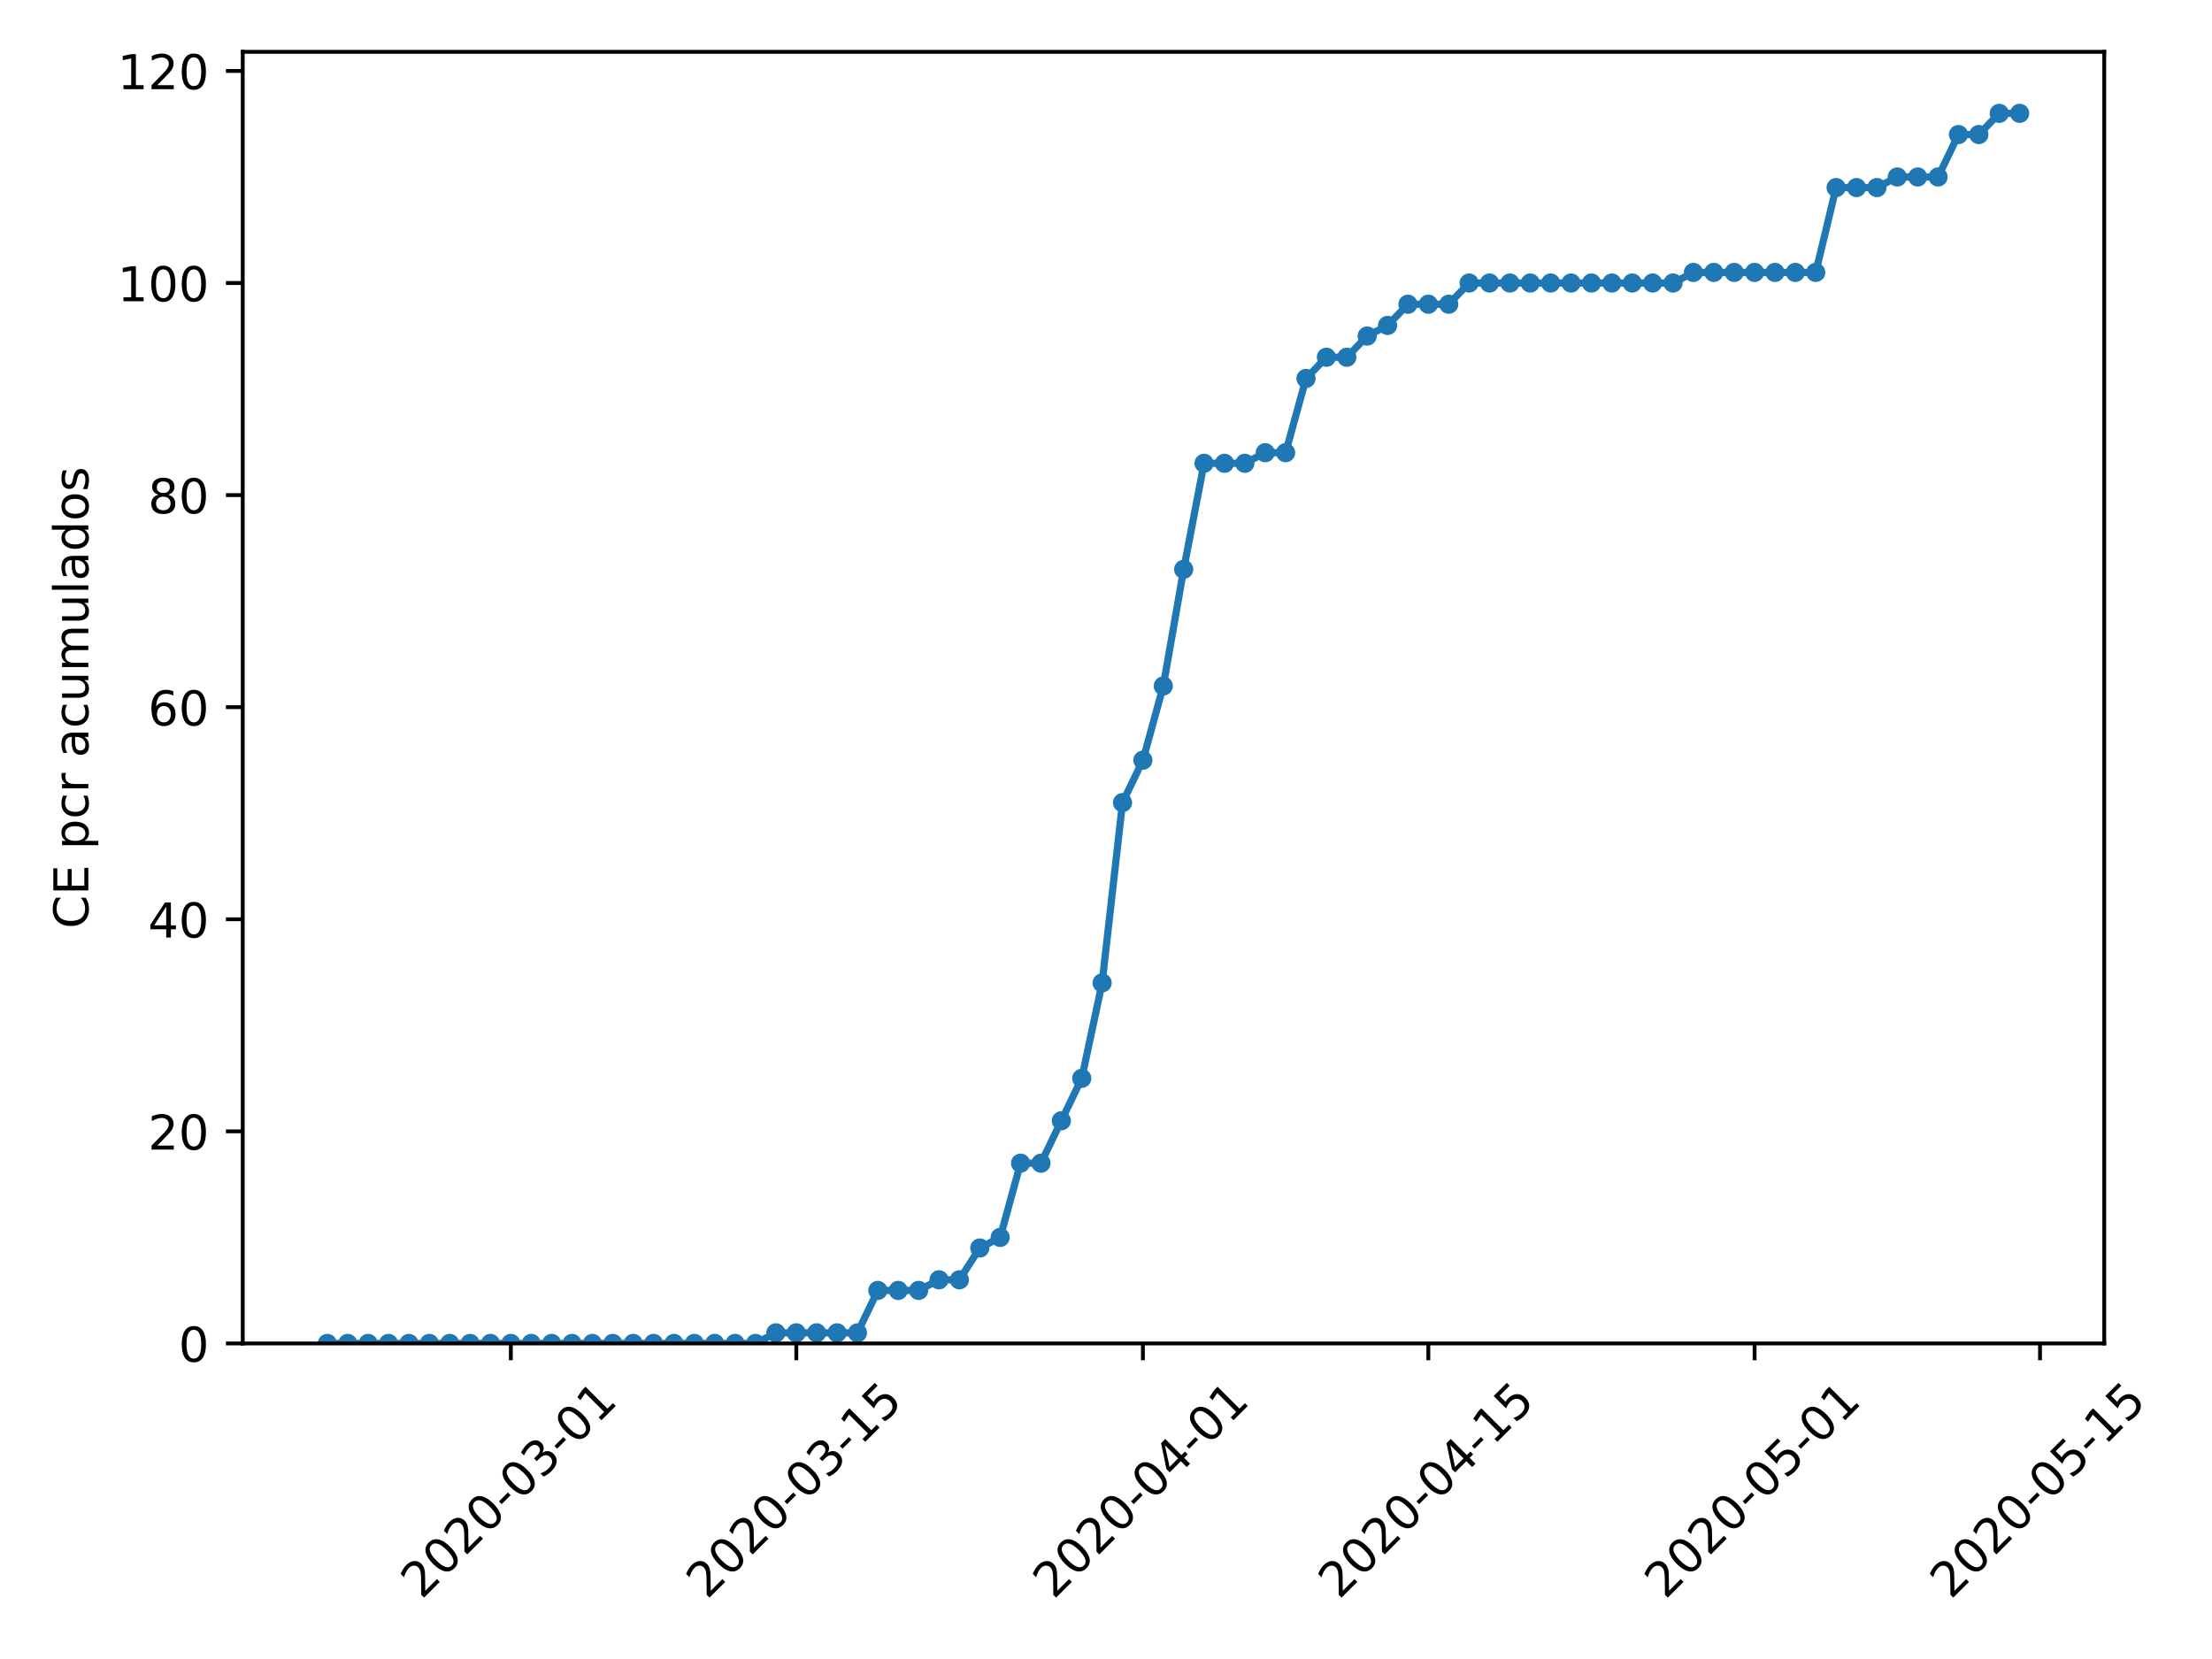 <?xml version="1.0" encoding="utf-8" standalone="no"?>
<!DOCTYPE svg PUBLIC "-//W3C//DTD SVG 1.1//EN"
  "http://www.w3.org/Graphics/SVG/1.1/DTD/svg11.dtd">
<!-- Created with matplotlib (https://matplotlib.org/) -->
<svg height="345.6pt" version="1.1" viewBox="0 0 460.8 345.6" width="460.8pt" xmlns="http://www.w3.org/2000/svg" xmlns:xlink="http://www.w3.org/1999/xlink">
 <defs>
  <style type="text/css">
*{stroke-linecap:butt;stroke-linejoin:round;}
  </style>
 </defs>
 <g id="figure_1">
  <g id="patch_1">
   <path d="M 0 345.6 
L 460.8 345.6 
L 460.8 0 
L 0 0 
z
" style="fill:#ffffff;"/>
  </g>
  <g id="axes_1">
   <g id="patch_2">
    <path d="M 50.566 279.863 
L 438.353 279.863 
L 438.353 10.8 
L 50.566 10.8 
z
" style="fill:#ffffff;"/>
   </g>
   <g id="matplotlib.axis_1">
    <g id="xtick_1">
     <g id="line2d_1">
      <defs>
       <path d="M 0 0 
L 0 3.5 
" id="m4b52be8475" style="stroke:#000000;stroke-width:0.8;"/>
      </defs>
      <g>
       <use style="stroke:#000000;stroke-width:0.8;" x="106.419" xlink:href="#m4b52be8475" y="279.863"/>
      </g>
     </g>
     <g id="text_1">
      <!-- 2020-03-01 -->
      <defs>
       <path d="M 19.188 8.297 
L 53.609 8.297 
L 53.609 0 
L 7.328 0 
L 7.328 8.297 
Q 12.938 14.109 22.625 23.891 
Q 32.328 33.688 34.812 36.531 
Q 39.547 41.844 41.422 45.531 
Q 43.312 49.219 43.312 52.781 
Q 43.312 58.594 39.234 62.25 
Q 35.156 65.922 28.609 65.922 
Q 23.969 65.922 18.812 64.312 
Q 13.672 62.703 7.812 59.422 
L 7.812 69.391 
Q 13.766 71.781 18.938 73 
Q 24.125 74.219 28.422 74.219 
Q 39.75 74.219 46.484 68.547 
Q 53.219 62.891 53.219 53.422 
Q 53.219 48.922 51.531 44.891 
Q 49.859 40.875 45.406 35.406 
Q 44.188 33.984 37.641 27.219 
Q 31.109 20.453 19.188 8.297 
z
" id="DejaVuSans-50"/>
       <path d="M 31.781 66.406 
Q 24.172 66.406 20.328 58.906 
Q 16.5 51.422 16.5 36.375 
Q 16.5 21.391 20.328 13.891 
Q 24.172 6.391 31.781 6.391 
Q 39.453 6.391 43.281 13.891 
Q 47.125 21.391 47.125 36.375 
Q 47.125 51.422 43.281 58.906 
Q 39.453 66.406 31.781 66.406 
z
M 31.781 74.219 
Q 44.047 74.219 50.516 64.516 
Q 56.984 54.828 56.984 36.375 
Q 56.984 17.969 50.516 8.266 
Q 44.047 -1.422 31.781 -1.422 
Q 19.531 -1.422 13.062 8.266 
Q 6.594 17.969 6.594 36.375 
Q 6.594 54.828 13.062 64.516 
Q 19.531 74.219 31.781 74.219 
z
" id="DejaVuSans-48"/>
       <path d="M 4.891 31.391 
L 31.203 31.391 
L 31.203 23.391 
L 4.891 23.391 
z
" id="DejaVuSans-45"/>
       <path d="M 40.578 39.312 
Q 47.656 37.797 51.625 33 
Q 55.609 28.219 55.609 21.188 
Q 55.609 10.406 48.188 4.484 
Q 40.766 -1.422 27.094 -1.422 
Q 22.516 -1.422 17.656 -0.516 
Q 12.797 0.391 7.625 2.203 
L 7.625 11.719 
Q 11.719 9.328 16.594 8.109 
Q 21.484 6.891 26.812 6.891 
Q 36.078 6.891 40.938 10.547 
Q 45.797 14.203 45.797 21.188 
Q 45.797 27.641 41.281 31.266 
Q 36.766 34.906 28.719 34.906 
L 20.219 34.906 
L 20.219 43.016 
L 29.109 43.016 
Q 36.375 43.016 40.234 45.922 
Q 44.094 48.828 44.094 54.297 
Q 44.094 59.906 40.109 62.906 
Q 36.141 65.922 28.719 65.922 
Q 24.656 65.922 20.016 65.031 
Q 15.375 64.156 9.812 62.312 
L 9.812 71.094 
Q 15.438 72.656 20.344 73.438 
Q 25.25 74.219 29.594 74.219 
Q 40.828 74.219 47.359 69.109 
Q 53.906 64.016 53.906 55.328 
Q 53.906 49.266 50.438 45.094 
Q 46.969 40.922 40.578 39.312 
z
" id="DejaVuSans-51"/>
       <path d="M 12.406 8.297 
L 28.516 8.297 
L 28.516 63.922 
L 10.984 60.406 
L 10.984 69.391 
L 28.422 72.906 
L 38.281 72.906 
L 38.281 8.297 
L 54.391 8.297 
L 54.391 0 
L 12.406 0 
z
" id="DejaVuSans-49"/>
      </defs>
      <g transform="translate(87.823 333.329)rotate(-45)scale(0.1 -0.1)">
       <use xlink:href="#DejaVuSans-50"/>
       <use x="63.623" xlink:href="#DejaVuSans-48"/>
       <use x="127.246" xlink:href="#DejaVuSans-50"/>
       <use x="190.869" xlink:href="#DejaVuSans-48"/>
       <use x="254.492" xlink:href="#DejaVuSans-45"/>
       <use x="290.576" xlink:href="#DejaVuSans-48"/>
       <use x="354.199" xlink:href="#DejaVuSans-51"/>
       <use x="417.822" xlink:href="#DejaVuSans-45"/>
       <use x="453.906" xlink:href="#DejaVuSans-48"/>
       <use x="517.529" xlink:href="#DejaVuSans-49"/>
      </g>
     </g>
    </g>
    <g id="xtick_2">
     <g id="line2d_2">
      <g>
       <use style="stroke:#000000;stroke-width:0.8;" x="165.882" xlink:href="#m4b52be8475" y="279.863"/>
      </g>
     </g>
     <g id="text_2">
      <!-- 2020-03-15 -->
      <defs>
       <path d="M 10.797 72.906 
L 49.516 72.906 
L 49.516 64.594 
L 19.828 64.594 
L 19.828 46.734 
Q 21.969 47.469 24.109 47.828 
Q 26.266 48.188 28.422 48.188 
Q 40.625 48.188 47.75 41.5 
Q 54.891 34.812 54.891 23.391 
Q 54.891 11.625 47.562 5.094 
Q 40.234 -1.422 26.906 -1.422 
Q 22.312 -1.422 17.547 -0.641 
Q 12.797 0.141 7.719 1.703 
L 7.719 11.625 
Q 12.109 9.234 16.797 8.062 
Q 21.484 6.891 26.703 6.891 
Q 35.156 6.891 40.078 11.328 
Q 45.016 15.766 45.016 23.391 
Q 45.016 31 40.078 35.438 
Q 35.156 39.891 26.703 39.891 
Q 22.75 39.891 18.812 39.016 
Q 14.891 38.141 10.797 36.281 
z
" id="DejaVuSans-53"/>
      </defs>
      <g transform="translate(147.287 333.329)rotate(-45)scale(0.1 -0.1)">
       <use xlink:href="#DejaVuSans-50"/>
       <use x="63.623" xlink:href="#DejaVuSans-48"/>
       <use x="127.246" xlink:href="#DejaVuSans-50"/>
       <use x="190.869" xlink:href="#DejaVuSans-48"/>
       <use x="254.492" xlink:href="#DejaVuSans-45"/>
       <use x="290.576" xlink:href="#DejaVuSans-48"/>
       <use x="354.199" xlink:href="#DejaVuSans-51"/>
       <use x="417.822" xlink:href="#DejaVuSans-45"/>
       <use x="453.906" xlink:href="#DejaVuSans-49"/>
       <use x="517.529" xlink:href="#DejaVuSans-53"/>
      </g>
     </g>
    </g>
    <g id="xtick_3">
     <g id="line2d_3">
      <g>
       <use style="stroke:#000000;stroke-width:0.8;" x="238.088" xlink:href="#m4b52be8475" y="279.863"/>
      </g>
     </g>
     <g id="text_3">
      <!-- 2020-04-01 -->
      <defs>
       <path d="M 37.797 64.312 
L 12.891 25.391 
L 37.797 25.391 
z
M 35.203 72.906 
L 47.609 72.906 
L 47.609 25.391 
L 58.016 25.391 
L 58.016 17.188 
L 47.609 17.188 
L 47.609 0 
L 37.797 0 
L 37.797 17.188 
L 4.891 17.188 
L 4.891 26.703 
z
" id="DejaVuSans-52"/>
      </defs>
      <g transform="translate(219.492 333.329)rotate(-45)scale(0.1 -0.1)">
       <use xlink:href="#DejaVuSans-50"/>
       <use x="63.623" xlink:href="#DejaVuSans-48"/>
       <use x="127.246" xlink:href="#DejaVuSans-50"/>
       <use x="190.869" xlink:href="#DejaVuSans-48"/>
       <use x="254.492" xlink:href="#DejaVuSans-45"/>
       <use x="290.576" xlink:href="#DejaVuSans-48"/>
       <use x="354.199" xlink:href="#DejaVuSans-52"/>
       <use x="417.822" xlink:href="#DejaVuSans-45"/>
       <use x="453.906" xlink:href="#DejaVuSans-48"/>
       <use x="517.529" xlink:href="#DejaVuSans-49"/>
      </g>
     </g>
    </g>
    <g id="xtick_4">
     <g id="line2d_4">
      <g>
       <use style="stroke:#000000;stroke-width:0.8;" x="297.551" xlink:href="#m4b52be8475" y="279.863"/>
      </g>
     </g>
     <g id="text_4">
      <!-- 2020-04-15 -->
      <g transform="translate(278.956 333.329)rotate(-45)scale(0.1 -0.1)">
       <use xlink:href="#DejaVuSans-50"/>
       <use x="63.623" xlink:href="#DejaVuSans-48"/>
       <use x="127.246" xlink:href="#DejaVuSans-50"/>
       <use x="190.869" xlink:href="#DejaVuSans-48"/>
       <use x="254.492" xlink:href="#DejaVuSans-45"/>
       <use x="290.576" xlink:href="#DejaVuSans-48"/>
       <use x="354.199" xlink:href="#DejaVuSans-52"/>
       <use x="417.822" xlink:href="#DejaVuSans-45"/>
       <use x="453.906" xlink:href="#DejaVuSans-49"/>
       <use x="517.529" xlink:href="#DejaVuSans-53"/>
      </g>
     </g>
    </g>
    <g id="xtick_5">
     <g id="line2d_5">
      <g>
       <use style="stroke:#000000;stroke-width:0.8;" x="365.51" xlink:href="#m4b52be8475" y="279.863"/>
      </g>
     </g>
     <g id="text_5">
      <!-- 2020-05-01 -->
      <g transform="translate(346.914 333.329)rotate(-45)scale(0.1 -0.1)">
       <use xlink:href="#DejaVuSans-50"/>
       <use x="63.623" xlink:href="#DejaVuSans-48"/>
       <use x="127.246" xlink:href="#DejaVuSans-50"/>
       <use x="190.869" xlink:href="#DejaVuSans-48"/>
       <use x="254.492" xlink:href="#DejaVuSans-45"/>
       <use x="290.576" xlink:href="#DejaVuSans-48"/>
       <use x="354.199" xlink:href="#DejaVuSans-53"/>
       <use x="417.822" xlink:href="#DejaVuSans-45"/>
       <use x="453.906" xlink:href="#DejaVuSans-48"/>
       <use x="517.529" xlink:href="#DejaVuSans-49"/>
      </g>
     </g>
    </g>
    <g id="xtick_6">
     <g id="line2d_6">
      <g>
       <use style="stroke:#000000;stroke-width:0.8;" x="424.973" xlink:href="#m4b52be8475" y="279.863"/>
      </g>
     </g>
     <g id="text_6">
      <!-- 2020-05-15 -->
      <g transform="translate(406.377 333.329)rotate(-45)scale(0.1 -0.1)">
       <use xlink:href="#DejaVuSans-50"/>
       <use x="63.623" xlink:href="#DejaVuSans-48"/>
       <use x="127.246" xlink:href="#DejaVuSans-50"/>
       <use x="190.869" xlink:href="#DejaVuSans-48"/>
       <use x="254.492" xlink:href="#DejaVuSans-45"/>
       <use x="290.576" xlink:href="#DejaVuSans-48"/>
       <use x="354.199" xlink:href="#DejaVuSans-53"/>
       <use x="417.822" xlink:href="#DejaVuSans-45"/>
       <use x="453.906" xlink:href="#DejaVuSans-49"/>
       <use x="517.529" xlink:href="#DejaVuSans-53"/>
      </g>
     </g>
    </g>
   </g>
   <g id="matplotlib.axis_2">
    <g id="ytick_1">
     <g id="line2d_7">
      <defs>
       <path d="M 0 0 
L -3.5 0 
" id="mf90b057d3c" style="stroke:#000000;stroke-width:0.8;"/>
      </defs>
      <g>
       <use style="stroke:#000000;stroke-width:0.8;" x="50.566" xlink:href="#mf90b057d3c" y="279.863"/>
      </g>
     </g>
     <g id="text_7">
      <!-- 0 -->
      <g transform="translate(37.203 283.662)scale(0.1 -0.1)">
       <use xlink:href="#DejaVuSans-48"/>
      </g>
     </g>
    </g>
    <g id="ytick_2">
     <g id="line2d_8">
      <g>
       <use style="stroke:#000000;stroke-width:0.8;" x="50.566" xlink:href="#mf90b057d3c" y="235.682"/>
      </g>
     </g>
     <g id="text_8">
      <!-- 20 -->
      <g transform="translate(30.841 239.481)scale(0.1 -0.1)">
       <use xlink:href="#DejaVuSans-50"/>
       <use x="63.623" xlink:href="#DejaVuSans-48"/>
      </g>
     </g>
    </g>
    <g id="ytick_3">
     <g id="line2d_9">
      <g>
       <use style="stroke:#000000;stroke-width:0.8;" x="50.566" xlink:href="#mf90b057d3c" y="191.5"/>
      </g>
     </g>
     <g id="text_9">
      <!-- 40 -->
      <g transform="translate(30.841 195.3)scale(0.1 -0.1)">
       <use xlink:href="#DejaVuSans-52"/>
       <use x="63.623" xlink:href="#DejaVuSans-48"/>
      </g>
     </g>
    </g>
    <g id="ytick_4">
     <g id="line2d_10">
      <g>
       <use style="stroke:#000000;stroke-width:0.8;" x="50.566" xlink:href="#mf90b057d3c" y="147.319"/>
      </g>
     </g>
     <g id="text_10">
      <!-- 60 -->
      <defs>
       <path d="M 33.016 40.375 
Q 26.375 40.375 22.484 35.828 
Q 18.609 31.297 18.609 23.391 
Q 18.609 15.531 22.484 10.953 
Q 26.375 6.391 33.016 6.391 
Q 39.656 6.391 43.531 10.953 
Q 47.406 15.531 47.406 23.391 
Q 47.406 31.297 43.531 35.828 
Q 39.656 40.375 33.016 40.375 
z
M 52.594 71.297 
L 52.594 62.312 
Q 48.875 64.062 45.094 64.984 
Q 41.312 65.922 37.594 65.922 
Q 27.828 65.922 22.672 59.328 
Q 17.531 52.734 16.797 39.406 
Q 19.672 43.656 24.016 45.922 
Q 28.375 48.188 33.594 48.188 
Q 44.578 48.188 50.953 41.516 
Q 57.328 34.859 57.328 23.391 
Q 57.328 12.156 50.688 5.359 
Q 44.047 -1.422 33.016 -1.422 
Q 20.359 -1.422 13.672 8.266 
Q 6.984 17.969 6.984 36.375 
Q 6.984 53.656 15.188 63.938 
Q 23.391 74.219 37.203 74.219 
Q 40.922 74.219 44.703 73.484 
Q 48.484 72.75 52.594 71.297 
z
" id="DejaVuSans-54"/>
      </defs>
      <g transform="translate(30.841 151.119)scale(0.1 -0.1)">
       <use xlink:href="#DejaVuSans-54"/>
       <use x="63.623" xlink:href="#DejaVuSans-48"/>
      </g>
     </g>
    </g>
    <g id="ytick_5">
     <g id="line2d_11">
      <g>
       <use style="stroke:#000000;stroke-width:0.8;" x="50.566" xlink:href="#mf90b057d3c" y="103.138"/>
      </g>
     </g>
     <g id="text_11">
      <!-- 80 -->
      <defs>
       <path d="M 31.781 34.625 
Q 24.75 34.625 20.719 30.859 
Q 16.703 27.094 16.703 20.516 
Q 16.703 13.922 20.719 10.156 
Q 24.75 6.391 31.781 6.391 
Q 38.812 6.391 42.859 10.172 
Q 46.922 13.969 46.922 20.516 
Q 46.922 27.094 42.891 30.859 
Q 38.875 34.625 31.781 34.625 
z
M 21.922 38.812 
Q 15.578 40.375 12.031 44.719 
Q 8.5 49.078 8.5 55.328 
Q 8.5 64.062 14.719 69.141 
Q 20.953 74.219 31.781 74.219 
Q 42.672 74.219 48.875 69.141 
Q 55.078 64.062 55.078 55.328 
Q 55.078 49.078 51.531 44.719 
Q 48 40.375 41.703 38.812 
Q 48.828 37.156 52.797 32.312 
Q 56.781 27.484 56.781 20.516 
Q 56.781 9.906 50.312 4.234 
Q 43.844 -1.422 31.781 -1.422 
Q 19.734 -1.422 13.25 4.234 
Q 6.781 9.906 6.781 20.516 
Q 6.781 27.484 10.781 32.312 
Q 14.797 37.156 21.922 38.812 
z
M 18.312 54.391 
Q 18.312 48.734 21.844 45.562 
Q 25.391 42.391 31.781 42.391 
Q 38.141 42.391 41.719 45.562 
Q 45.312 48.734 45.312 54.391 
Q 45.312 60.062 41.719 63.234 
Q 38.141 66.406 31.781 66.406 
Q 25.391 66.406 21.844 63.234 
Q 18.312 60.062 18.312 54.391 
z
" id="DejaVuSans-56"/>
      </defs>
      <g transform="translate(30.841 106.938)scale(0.1 -0.1)">
       <use xlink:href="#DejaVuSans-56"/>
       <use x="63.623" xlink:href="#DejaVuSans-48"/>
      </g>
     </g>
    </g>
    <g id="ytick_6">
     <g id="line2d_12">
      <g>
       <use style="stroke:#000000;stroke-width:0.8;" x="50.566" xlink:href="#mf90b057d3c" y="58.957"/>
      </g>
     </g>
     <g id="text_12">
      <!-- 100 -->
      <g transform="translate(24.478 62.757)scale(0.1 -0.1)">
       <use xlink:href="#DejaVuSans-49"/>
       <use x="63.623" xlink:href="#DejaVuSans-48"/>
       <use x="127.246" xlink:href="#DejaVuSans-48"/>
      </g>
     </g>
    </g>
    <g id="ytick_7">
     <g id="line2d_13">
      <g>
       <use style="stroke:#000000;stroke-width:0.8;" x="50.566" xlink:href="#mf90b057d3c" y="14.776"/>
      </g>
     </g>
     <g id="text_13">
      <!-- 120 -->
      <g transform="translate(24.478 18.576)scale(0.1 -0.1)">
       <use xlink:href="#DejaVuSans-49"/>
       <use x="63.623" xlink:href="#DejaVuSans-50"/>
       <use x="127.246" xlink:href="#DejaVuSans-48"/>
      </g>
     </g>
    </g>
    <g id="text_14">
     <!-- CE pcr acumulados -->
     <defs>
      <path d="M 64.406 67.281 
L 64.406 56.891 
Q 59.422 61.531 53.781 63.812 
Q 48.141 66.109 41.797 66.109 
Q 29.297 66.109 22.656 58.469 
Q 16.016 50.828 16.016 36.375 
Q 16.016 21.969 22.656 14.328 
Q 29.297 6.688 41.797 6.688 
Q 48.141 6.688 53.781 8.984 
Q 59.422 11.281 64.406 15.922 
L 64.406 5.609 
Q 59.234 2.094 53.438 0.328 
Q 47.656 -1.422 41.219 -1.422 
Q 24.656 -1.422 15.125 8.703 
Q 5.609 18.844 5.609 36.375 
Q 5.609 53.953 15.125 64.078 
Q 24.656 74.219 41.219 74.219 
Q 47.75 74.219 53.531 72.484 
Q 59.328 70.75 64.406 67.281 
z
" id="DejaVuSans-67"/>
      <path d="M 9.812 72.906 
L 55.906 72.906 
L 55.906 64.594 
L 19.672 64.594 
L 19.672 43.016 
L 54.391 43.016 
L 54.391 34.719 
L 19.672 34.719 
L 19.672 8.297 
L 56.781 8.297 
L 56.781 0 
L 9.812 0 
z
" id="DejaVuSans-69"/>
      <path id="DejaVuSans-32"/>
      <path d="M 18.109 8.203 
L 18.109 -20.797 
L 9.078 -20.797 
L 9.078 54.688 
L 18.109 54.688 
L 18.109 46.391 
Q 20.953 51.266 25.266 53.625 
Q 29.594 56 35.594 56 
Q 45.562 56 51.781 48.094 
Q 58.016 40.188 58.016 27.297 
Q 58.016 14.406 51.781 6.484 
Q 45.562 -1.422 35.594 -1.422 
Q 29.594 -1.422 25.266 0.953 
Q 20.953 3.328 18.109 8.203 
z
M 48.688 27.297 
Q 48.688 37.203 44.609 42.844 
Q 40.531 48.484 33.406 48.484 
Q 26.266 48.484 22.188 42.844 
Q 18.109 37.203 18.109 27.297 
Q 18.109 17.391 22.188 11.75 
Q 26.266 6.109 33.406 6.109 
Q 40.531 6.109 44.609 11.75 
Q 48.688 17.391 48.688 27.297 
z
" id="DejaVuSans-112"/>
      <path d="M 48.781 52.594 
L 48.781 44.188 
Q 44.969 46.297 41.141 47.344 
Q 37.312 48.391 33.406 48.391 
Q 24.656 48.391 19.812 42.844 
Q 14.984 37.312 14.984 27.297 
Q 14.984 17.281 19.812 11.734 
Q 24.656 6.203 33.406 6.203 
Q 37.312 6.203 41.141 7.25 
Q 44.969 8.297 48.781 10.406 
L 48.781 2.094 
Q 45.016 0.344 40.984 -0.531 
Q 36.969 -1.422 32.422 -1.422 
Q 20.062 -1.422 12.781 6.344 
Q 5.516 14.109 5.516 27.297 
Q 5.516 40.672 12.859 48.328 
Q 20.219 56 33.016 56 
Q 37.156 56 41.109 55.141 
Q 45.062 54.297 48.781 52.594 
z
" id="DejaVuSans-99"/>
      <path d="M 41.109 46.297 
Q 39.594 47.172 37.812 47.578 
Q 36.031 48 33.891 48 
Q 26.266 48 22.188 43.047 
Q 18.109 38.094 18.109 28.812 
L 18.109 0 
L 9.078 0 
L 9.078 54.688 
L 18.109 54.688 
L 18.109 46.188 
Q 20.953 51.172 25.484 53.578 
Q 30.031 56 36.531 56 
Q 37.453 56 38.578 55.875 
Q 39.703 55.766 41.062 55.516 
z
" id="DejaVuSans-114"/>
      <path d="M 34.281 27.484 
Q 23.391 27.484 19.188 25 
Q 14.984 22.516 14.984 16.5 
Q 14.984 11.719 18.141 8.906 
Q 21.297 6.109 26.703 6.109 
Q 34.188 6.109 38.703 11.406 
Q 43.219 16.703 43.219 25.484 
L 43.219 27.484 
z
M 52.203 31.203 
L 52.203 0 
L 43.219 0 
L 43.219 8.297 
Q 40.141 3.328 35.547 0.953 
Q 30.953 -1.422 24.312 -1.422 
Q 15.922 -1.422 10.953 3.297 
Q 6 8.016 6 15.922 
Q 6 25.141 12.172 29.828 
Q 18.359 34.516 30.609 34.516 
L 43.219 34.516 
L 43.219 35.406 
Q 43.219 41.609 39.141 45 
Q 35.062 48.391 27.688 48.391 
Q 23 48.391 18.547 47.266 
Q 14.109 46.141 10.016 43.891 
L 10.016 52.203 
Q 14.938 54.109 19.578 55.047 
Q 24.219 56 28.609 56 
Q 40.484 56 46.344 49.844 
Q 52.203 43.703 52.203 31.203 
z
" id="DejaVuSans-97"/>
      <path d="M 8.5 21.578 
L 8.5 54.688 
L 17.484 54.688 
L 17.484 21.922 
Q 17.484 14.156 20.5 10.266 
Q 23.531 6.391 29.594 6.391 
Q 36.859 6.391 41.078 11.031 
Q 45.312 15.672 45.312 23.688 
L 45.312 54.688 
L 54.297 54.688 
L 54.297 0 
L 45.312 0 
L 45.312 8.406 
Q 42.047 3.422 37.719 1 
Q 33.406 -1.422 27.688 -1.422 
Q 18.266 -1.422 13.375 4.438 
Q 8.5 10.297 8.5 21.578 
z
M 31.109 56 
z
" id="DejaVuSans-117"/>
      <path d="M 52 44.188 
Q 55.375 50.25 60.062 53.125 
Q 64.75 56 71.094 56 
Q 79.641 56 84.281 50.016 
Q 88.922 44.047 88.922 33.016 
L 88.922 0 
L 79.891 0 
L 79.891 32.719 
Q 79.891 40.578 77.094 44.375 
Q 74.312 48.188 68.609 48.188 
Q 61.625 48.188 57.562 43.547 
Q 53.516 38.922 53.516 30.906 
L 53.516 0 
L 44.484 0 
L 44.484 32.719 
Q 44.484 40.625 41.703 44.406 
Q 38.922 48.188 33.109 48.188 
Q 26.219 48.188 22.156 43.531 
Q 18.109 38.875 18.109 30.906 
L 18.109 0 
L 9.078 0 
L 9.078 54.688 
L 18.109 54.688 
L 18.109 46.188 
Q 21.188 51.219 25.484 53.609 
Q 29.781 56 35.688 56 
Q 41.656 56 45.828 52.969 
Q 50 49.953 52 44.188 
z
" id="DejaVuSans-109"/>
      <path d="M 9.422 75.984 
L 18.406 75.984 
L 18.406 0 
L 9.422 0 
z
" id="DejaVuSans-108"/>
      <path d="M 45.406 46.391 
L 45.406 75.984 
L 54.391 75.984 
L 54.391 0 
L 45.406 0 
L 45.406 8.203 
Q 42.578 3.328 38.25 0.953 
Q 33.938 -1.422 27.875 -1.422 
Q 17.969 -1.422 11.734 6.484 
Q 5.516 14.406 5.516 27.297 
Q 5.516 40.188 11.734 48.094 
Q 17.969 56 27.875 56 
Q 33.938 56 38.25 53.625 
Q 42.578 51.266 45.406 46.391 
z
M 14.797 27.297 
Q 14.797 17.391 18.875 11.75 
Q 22.953 6.109 30.078 6.109 
Q 37.203 6.109 41.297 11.75 
Q 45.406 17.391 45.406 27.297 
Q 45.406 37.203 41.297 42.844 
Q 37.203 48.484 30.078 48.484 
Q 22.953 48.484 18.875 42.844 
Q 14.797 37.203 14.797 27.297 
z
" id="DejaVuSans-100"/>
      <path d="M 30.609 48.391 
Q 23.391 48.391 19.188 42.75 
Q 14.984 37.109 14.984 27.297 
Q 14.984 17.484 19.156 11.844 
Q 23.344 6.203 30.609 6.203 
Q 37.797 6.203 41.984 11.859 
Q 46.188 17.531 46.188 27.297 
Q 46.188 37.016 41.984 42.703 
Q 37.797 48.391 30.609 48.391 
z
M 30.609 56 
Q 42.328 56 49.016 48.375 
Q 55.719 40.766 55.719 27.297 
Q 55.719 13.875 49.016 6.219 
Q 42.328 -1.422 30.609 -1.422 
Q 18.844 -1.422 12.172 6.219 
Q 5.516 13.875 5.516 27.297 
Q 5.516 40.766 12.172 48.375 
Q 18.844 56 30.609 56 
z
" id="DejaVuSans-111"/>
      <path d="M 44.281 53.078 
L 44.281 44.578 
Q 40.484 46.531 36.375 47.5 
Q 32.281 48.484 27.875 48.484 
Q 21.188 48.484 17.844 46.438 
Q 14.5 44.391 14.5 40.281 
Q 14.5 37.156 16.891 35.375 
Q 19.281 33.594 26.516 31.984 
L 29.594 31.297 
Q 39.156 29.25 43.188 25.516 
Q 47.219 21.781 47.219 15.094 
Q 47.219 7.469 41.188 3.016 
Q 35.156 -1.422 24.609 -1.422 
Q 20.219 -1.422 15.453 -0.562 
Q 10.688 0.297 5.422 2 
L 5.422 11.281 
Q 10.406 8.688 15.234 7.391 
Q 20.062 6.109 24.812 6.109 
Q 31.156 6.109 34.562 8.281 
Q 37.984 10.453 37.984 14.406 
Q 37.984 18.062 35.516 20.016 
Q 33.062 21.969 24.703 23.781 
L 21.578 24.516 
Q 13.234 26.266 9.516 29.906 
Q 5.812 33.547 5.812 39.891 
Q 5.812 47.609 11.281 51.797 
Q 16.75 56 26.812 56 
Q 31.781 56 36.172 55.266 
Q 40.578 54.547 44.281 53.078 
z
" id="DejaVuSans-115"/>
     </defs>
     <g transform="translate(18.398 193.452)rotate(-90)scale(0.1 -0.1)">
      <use xlink:href="#DejaVuSans-67"/>
      <use x="69.824" xlink:href="#DejaVuSans-69"/>
      <use x="133.008" xlink:href="#DejaVuSans-32"/>
      <use x="164.795" xlink:href="#DejaVuSans-112"/>
      <use x="228.271" xlink:href="#DejaVuSans-99"/>
      <use x="283.252" xlink:href="#DejaVuSans-114"/>
      <use x="324.365" xlink:href="#DejaVuSans-32"/>
      <use x="356.152" xlink:href="#DejaVuSans-97"/>
      <use x="417.432" xlink:href="#DejaVuSans-99"/>
      <use x="472.412" xlink:href="#DejaVuSans-117"/>
      <use x="535.791" xlink:href="#DejaVuSans-109"/>
      <use x="633.203" xlink:href="#DejaVuSans-117"/>
      <use x="696.582" xlink:href="#DejaVuSans-108"/>
      <use x="724.365" xlink:href="#DejaVuSans-97"/>
      <use x="785.645" xlink:href="#DejaVuSans-100"/>
      <use x="849.121" xlink:href="#DejaVuSans-111"/>
      <use x="910.303" xlink:href="#DejaVuSans-115"/>
     </g>
    </g>
   </g>
   <g id="line2d_14">
    <path clip-path="url(#p5232b676d4)" d="M 68.192 279.863 
L 72.44 279.863 
L 76.687 279.863 
L 80.934 279.863 
L 85.182 279.863 
L 89.429 279.863 
L 93.677 279.863 
L 97.924 279.863 
L 102.171 279.863 
L 106.419 279.863 
L 110.666 279.863 
L 114.914 279.863 
L 119.161 279.863 
L 123.408 279.863 
L 127.656 279.863 
L 131.903 279.863 
L 136.151 279.863 
L 140.398 279.863 
L 144.645 279.863 
L 148.893 279.863 
L 153.14 279.863 
L 157.388 279.863 
L 161.635 277.654 
L 165.882 277.654 
L 170.13 277.654 
L 174.377 277.654 
L 178.624 277.654 
L 182.872 268.817 
L 187.119 268.817 
L 191.367 268.817 
L 195.614 266.608 
L 199.861 266.608 
L 204.109 259.981 
L 208.356 257.772 
L 212.604 242.309 
L 216.851 242.309 
L 221.098 233.472 
L 225.346 224.636 
L 229.593 204.755 
L 233.841 167.201 
L 238.088 158.365 
L 242.335 142.901 
L 246.583 118.602 
L 250.83 96.511 
L 255.078 96.511 
L 259.325 96.511 
L 263.572 94.302 
L 267.82 94.302 
L 272.067 78.839 
L 276.315 74.421 
L 280.562 74.421 
L 284.809 70.003 
L 289.057 67.794 
L 293.304 63.375 
L 297.551 63.375 
L 301.799 63.375 
L 306.046 58.957 
L 310.294 58.957 
L 314.541 58.957 
L 318.788 58.957 
L 323.036 58.957 
L 327.283 58.957 
L 331.531 58.957 
L 335.778 58.957 
L 340.025 58.957 
L 344.273 58.957 
L 348.52 58.957 
L 352.768 56.748 
L 357.015 56.748 
L 361.262 56.748 
L 365.51 56.748 
L 369.757 56.748 
L 374.005 56.748 
L 378.252 56.748 
L 382.499 39.076 
L 386.747 39.076 
L 390.994 39.076 
L 395.241 36.867 
L 399.489 36.867 
L 403.736 36.867 
L 407.984 28.031 
L 412.231 28.031 
L 416.478 23.613 
L 420.726 23.613 
" style="fill:none;stroke:#1f77b4;stroke-linecap:square;stroke-width:1.5;"/>
    <defs>
     <path d="M 0 1.5 
C 0.398 1.5 0.779 1.342 1.061 1.061 
C 1.342 0.779 1.5 0.398 1.5 0 
C 1.5 -0.398 1.342 -0.779 1.061 -1.061 
C 0.779 -1.342 0.398 -1.5 0 -1.5 
C -0.398 -1.5 -0.779 -1.342 -1.061 -1.061 
C -1.342 -0.779 -1.5 -0.398 -1.5 0 
C -1.5 0.398 -1.342 0.779 -1.061 1.061 
C -0.779 1.342 -0.398 1.5 0 1.5 
z
" id="mf90bae2c44" style="stroke:#1f77b4;"/>
    </defs>
    <g clip-path="url(#p5232b676d4)">
     <use style="fill:#1f77b4;stroke:#1f77b4;" x="68.192" xlink:href="#mf90bae2c44" y="279.863"/>
     <use style="fill:#1f77b4;stroke:#1f77b4;" x="72.44" xlink:href="#mf90bae2c44" y="279.863"/>
     <use style="fill:#1f77b4;stroke:#1f77b4;" x="76.687" xlink:href="#mf90bae2c44" y="279.863"/>
     <use style="fill:#1f77b4;stroke:#1f77b4;" x="80.934" xlink:href="#mf90bae2c44" y="279.863"/>
     <use style="fill:#1f77b4;stroke:#1f77b4;" x="85.182" xlink:href="#mf90bae2c44" y="279.863"/>
     <use style="fill:#1f77b4;stroke:#1f77b4;" x="89.429" xlink:href="#mf90bae2c44" y="279.863"/>
     <use style="fill:#1f77b4;stroke:#1f77b4;" x="93.677" xlink:href="#mf90bae2c44" y="279.863"/>
     <use style="fill:#1f77b4;stroke:#1f77b4;" x="97.924" xlink:href="#mf90bae2c44" y="279.863"/>
     <use style="fill:#1f77b4;stroke:#1f77b4;" x="102.171" xlink:href="#mf90bae2c44" y="279.863"/>
     <use style="fill:#1f77b4;stroke:#1f77b4;" x="106.419" xlink:href="#mf90bae2c44" y="279.863"/>
     <use style="fill:#1f77b4;stroke:#1f77b4;" x="110.666" xlink:href="#mf90bae2c44" y="279.863"/>
     <use style="fill:#1f77b4;stroke:#1f77b4;" x="114.914" xlink:href="#mf90bae2c44" y="279.863"/>
     <use style="fill:#1f77b4;stroke:#1f77b4;" x="119.161" xlink:href="#mf90bae2c44" y="279.863"/>
     <use style="fill:#1f77b4;stroke:#1f77b4;" x="123.408" xlink:href="#mf90bae2c44" y="279.863"/>
     <use style="fill:#1f77b4;stroke:#1f77b4;" x="127.656" xlink:href="#mf90bae2c44" y="279.863"/>
     <use style="fill:#1f77b4;stroke:#1f77b4;" x="131.903" xlink:href="#mf90bae2c44" y="279.863"/>
     <use style="fill:#1f77b4;stroke:#1f77b4;" x="136.151" xlink:href="#mf90bae2c44" y="279.863"/>
     <use style="fill:#1f77b4;stroke:#1f77b4;" x="140.398" xlink:href="#mf90bae2c44" y="279.863"/>
     <use style="fill:#1f77b4;stroke:#1f77b4;" x="144.645" xlink:href="#mf90bae2c44" y="279.863"/>
     <use style="fill:#1f77b4;stroke:#1f77b4;" x="148.893" xlink:href="#mf90bae2c44" y="279.863"/>
     <use style="fill:#1f77b4;stroke:#1f77b4;" x="153.14" xlink:href="#mf90bae2c44" y="279.863"/>
     <use style="fill:#1f77b4;stroke:#1f77b4;" x="157.388" xlink:href="#mf90bae2c44" y="279.863"/>
     <use style="fill:#1f77b4;stroke:#1f77b4;" x="161.635" xlink:href="#mf90bae2c44" y="277.654"/>
     <use style="fill:#1f77b4;stroke:#1f77b4;" x="165.882" xlink:href="#mf90bae2c44" y="277.654"/>
     <use style="fill:#1f77b4;stroke:#1f77b4;" x="170.13" xlink:href="#mf90bae2c44" y="277.654"/>
     <use style="fill:#1f77b4;stroke:#1f77b4;" x="174.377" xlink:href="#mf90bae2c44" y="277.654"/>
     <use style="fill:#1f77b4;stroke:#1f77b4;" x="178.624" xlink:href="#mf90bae2c44" y="277.654"/>
     <use style="fill:#1f77b4;stroke:#1f77b4;" x="182.872" xlink:href="#mf90bae2c44" y="268.817"/>
     <use style="fill:#1f77b4;stroke:#1f77b4;" x="187.119" xlink:href="#mf90bae2c44" y="268.817"/>
     <use style="fill:#1f77b4;stroke:#1f77b4;" x="191.367" xlink:href="#mf90bae2c44" y="268.817"/>
     <use style="fill:#1f77b4;stroke:#1f77b4;" x="195.614" xlink:href="#mf90bae2c44" y="266.608"/>
     <use style="fill:#1f77b4;stroke:#1f77b4;" x="199.861" xlink:href="#mf90bae2c44" y="266.608"/>
     <use style="fill:#1f77b4;stroke:#1f77b4;" x="204.109" xlink:href="#mf90bae2c44" y="259.981"/>
     <use style="fill:#1f77b4;stroke:#1f77b4;" x="208.356" xlink:href="#mf90bae2c44" y="257.772"/>
     <use style="fill:#1f77b4;stroke:#1f77b4;" x="212.604" xlink:href="#mf90bae2c44" y="242.309"/>
     <use style="fill:#1f77b4;stroke:#1f77b4;" x="216.851" xlink:href="#mf90bae2c44" y="242.309"/>
     <use style="fill:#1f77b4;stroke:#1f77b4;" x="221.098" xlink:href="#mf90bae2c44" y="233.472"/>
     <use style="fill:#1f77b4;stroke:#1f77b4;" x="225.346" xlink:href="#mf90bae2c44" y="224.636"/>
     <use style="fill:#1f77b4;stroke:#1f77b4;" x="229.593" xlink:href="#mf90bae2c44" y="204.755"/>
     <use style="fill:#1f77b4;stroke:#1f77b4;" x="233.841" xlink:href="#mf90bae2c44" y="167.201"/>
     <use style="fill:#1f77b4;stroke:#1f77b4;" x="238.088" xlink:href="#mf90bae2c44" y="158.365"/>
     <use style="fill:#1f77b4;stroke:#1f77b4;" x="242.335" xlink:href="#mf90bae2c44" y="142.901"/>
     <use style="fill:#1f77b4;stroke:#1f77b4;" x="246.583" xlink:href="#mf90bae2c44" y="118.602"/>
     <use style="fill:#1f77b4;stroke:#1f77b4;" x="250.83" xlink:href="#mf90bae2c44" y="96.511"/>
     <use style="fill:#1f77b4;stroke:#1f77b4;" x="255.078" xlink:href="#mf90bae2c44" y="96.511"/>
     <use style="fill:#1f77b4;stroke:#1f77b4;" x="259.325" xlink:href="#mf90bae2c44" y="96.511"/>
     <use style="fill:#1f77b4;stroke:#1f77b4;" x="263.572" xlink:href="#mf90bae2c44" y="94.302"/>
     <use style="fill:#1f77b4;stroke:#1f77b4;" x="267.82" xlink:href="#mf90bae2c44" y="94.302"/>
     <use style="fill:#1f77b4;stroke:#1f77b4;" x="272.067" xlink:href="#mf90bae2c44" y="78.839"/>
     <use style="fill:#1f77b4;stroke:#1f77b4;" x="276.315" xlink:href="#mf90bae2c44" y="74.421"/>
     <use style="fill:#1f77b4;stroke:#1f77b4;" x="280.562" xlink:href="#mf90bae2c44" y="74.421"/>
     <use style="fill:#1f77b4;stroke:#1f77b4;" x="284.809" xlink:href="#mf90bae2c44" y="70.003"/>
     <use style="fill:#1f77b4;stroke:#1f77b4;" x="289.057" xlink:href="#mf90bae2c44" y="67.794"/>
     <use style="fill:#1f77b4;stroke:#1f77b4;" x="293.304" xlink:href="#mf90bae2c44" y="63.375"/>
     <use style="fill:#1f77b4;stroke:#1f77b4;" x="297.551" xlink:href="#mf90bae2c44" y="63.375"/>
     <use style="fill:#1f77b4;stroke:#1f77b4;" x="301.799" xlink:href="#mf90bae2c44" y="63.375"/>
     <use style="fill:#1f77b4;stroke:#1f77b4;" x="306.046" xlink:href="#mf90bae2c44" y="58.957"/>
     <use style="fill:#1f77b4;stroke:#1f77b4;" x="310.294" xlink:href="#mf90bae2c44" y="58.957"/>
     <use style="fill:#1f77b4;stroke:#1f77b4;" x="314.541" xlink:href="#mf90bae2c44" y="58.957"/>
     <use style="fill:#1f77b4;stroke:#1f77b4;" x="318.788" xlink:href="#mf90bae2c44" y="58.957"/>
     <use style="fill:#1f77b4;stroke:#1f77b4;" x="323.036" xlink:href="#mf90bae2c44" y="58.957"/>
     <use style="fill:#1f77b4;stroke:#1f77b4;" x="327.283" xlink:href="#mf90bae2c44" y="58.957"/>
     <use style="fill:#1f77b4;stroke:#1f77b4;" x="331.531" xlink:href="#mf90bae2c44" y="58.957"/>
     <use style="fill:#1f77b4;stroke:#1f77b4;" x="335.778" xlink:href="#mf90bae2c44" y="58.957"/>
     <use style="fill:#1f77b4;stroke:#1f77b4;" x="340.025" xlink:href="#mf90bae2c44" y="58.957"/>
     <use style="fill:#1f77b4;stroke:#1f77b4;" x="344.273" xlink:href="#mf90bae2c44" y="58.957"/>
     <use style="fill:#1f77b4;stroke:#1f77b4;" x="348.52" xlink:href="#mf90bae2c44" y="58.957"/>
     <use style="fill:#1f77b4;stroke:#1f77b4;" x="352.768" xlink:href="#mf90bae2c44" y="56.748"/>
     <use style="fill:#1f77b4;stroke:#1f77b4;" x="357.015" xlink:href="#mf90bae2c44" y="56.748"/>
     <use style="fill:#1f77b4;stroke:#1f77b4;" x="361.262" xlink:href="#mf90bae2c44" y="56.748"/>
     <use style="fill:#1f77b4;stroke:#1f77b4;" x="365.51" xlink:href="#mf90bae2c44" y="56.748"/>
     <use style="fill:#1f77b4;stroke:#1f77b4;" x="369.757" xlink:href="#mf90bae2c44" y="56.748"/>
     <use style="fill:#1f77b4;stroke:#1f77b4;" x="374.005" xlink:href="#mf90bae2c44" y="56.748"/>
     <use style="fill:#1f77b4;stroke:#1f77b4;" x="378.252" xlink:href="#mf90bae2c44" y="56.748"/>
     <use style="fill:#1f77b4;stroke:#1f77b4;" x="382.499" xlink:href="#mf90bae2c44" y="39.076"/>
     <use style="fill:#1f77b4;stroke:#1f77b4;" x="386.747" xlink:href="#mf90bae2c44" y="39.076"/>
     <use style="fill:#1f77b4;stroke:#1f77b4;" x="390.994" xlink:href="#mf90bae2c44" y="39.076"/>
     <use style="fill:#1f77b4;stroke:#1f77b4;" x="395.241" xlink:href="#mf90bae2c44" y="36.867"/>
     <use style="fill:#1f77b4;stroke:#1f77b4;" x="399.489" xlink:href="#mf90bae2c44" y="36.867"/>
     <use style="fill:#1f77b4;stroke:#1f77b4;" x="403.736" xlink:href="#mf90bae2c44" y="36.867"/>
     <use style="fill:#1f77b4;stroke:#1f77b4;" x="407.984" xlink:href="#mf90bae2c44" y="28.031"/>
     <use style="fill:#1f77b4;stroke:#1f77b4;" x="412.231" xlink:href="#mf90bae2c44" y="28.031"/>
     <use style="fill:#1f77b4;stroke:#1f77b4;" x="416.478" xlink:href="#mf90bae2c44" y="23.613"/>
     <use style="fill:#1f77b4;stroke:#1f77b4;" x="420.726" xlink:href="#mf90bae2c44" y="23.613"/>
    </g>
   </g>
   <g id="patch_3">
    <path d="M 50.566 279.863 
L 50.566 10.8 
" style="fill:none;stroke:#000000;stroke-linecap:square;stroke-linejoin:miter;stroke-width:0.8;"/>
   </g>
   <g id="patch_4">
    <path d="M 438.353 279.863 
L 438.353 10.8 
" style="fill:none;stroke:#000000;stroke-linecap:square;stroke-linejoin:miter;stroke-width:0.8;"/>
   </g>
   <g id="patch_5">
    <path d="M 50.566 279.863 
L 438.353 279.863 
" style="fill:none;stroke:#000000;stroke-linecap:square;stroke-linejoin:miter;stroke-width:0.8;"/>
   </g>
   <g id="patch_6">
    <path d="M 50.566 10.8 
L 438.353 10.8 
" style="fill:none;stroke:#000000;stroke-linecap:square;stroke-linejoin:miter;stroke-width:0.8;"/>
   </g>
  </g>
 </g>
 <defs>
  <clipPath id="p5232b676d4">
   <rect height="269.063" width="387.787" x="50.566" y="10.8"/>
  </clipPath>
 </defs>
</svg>

